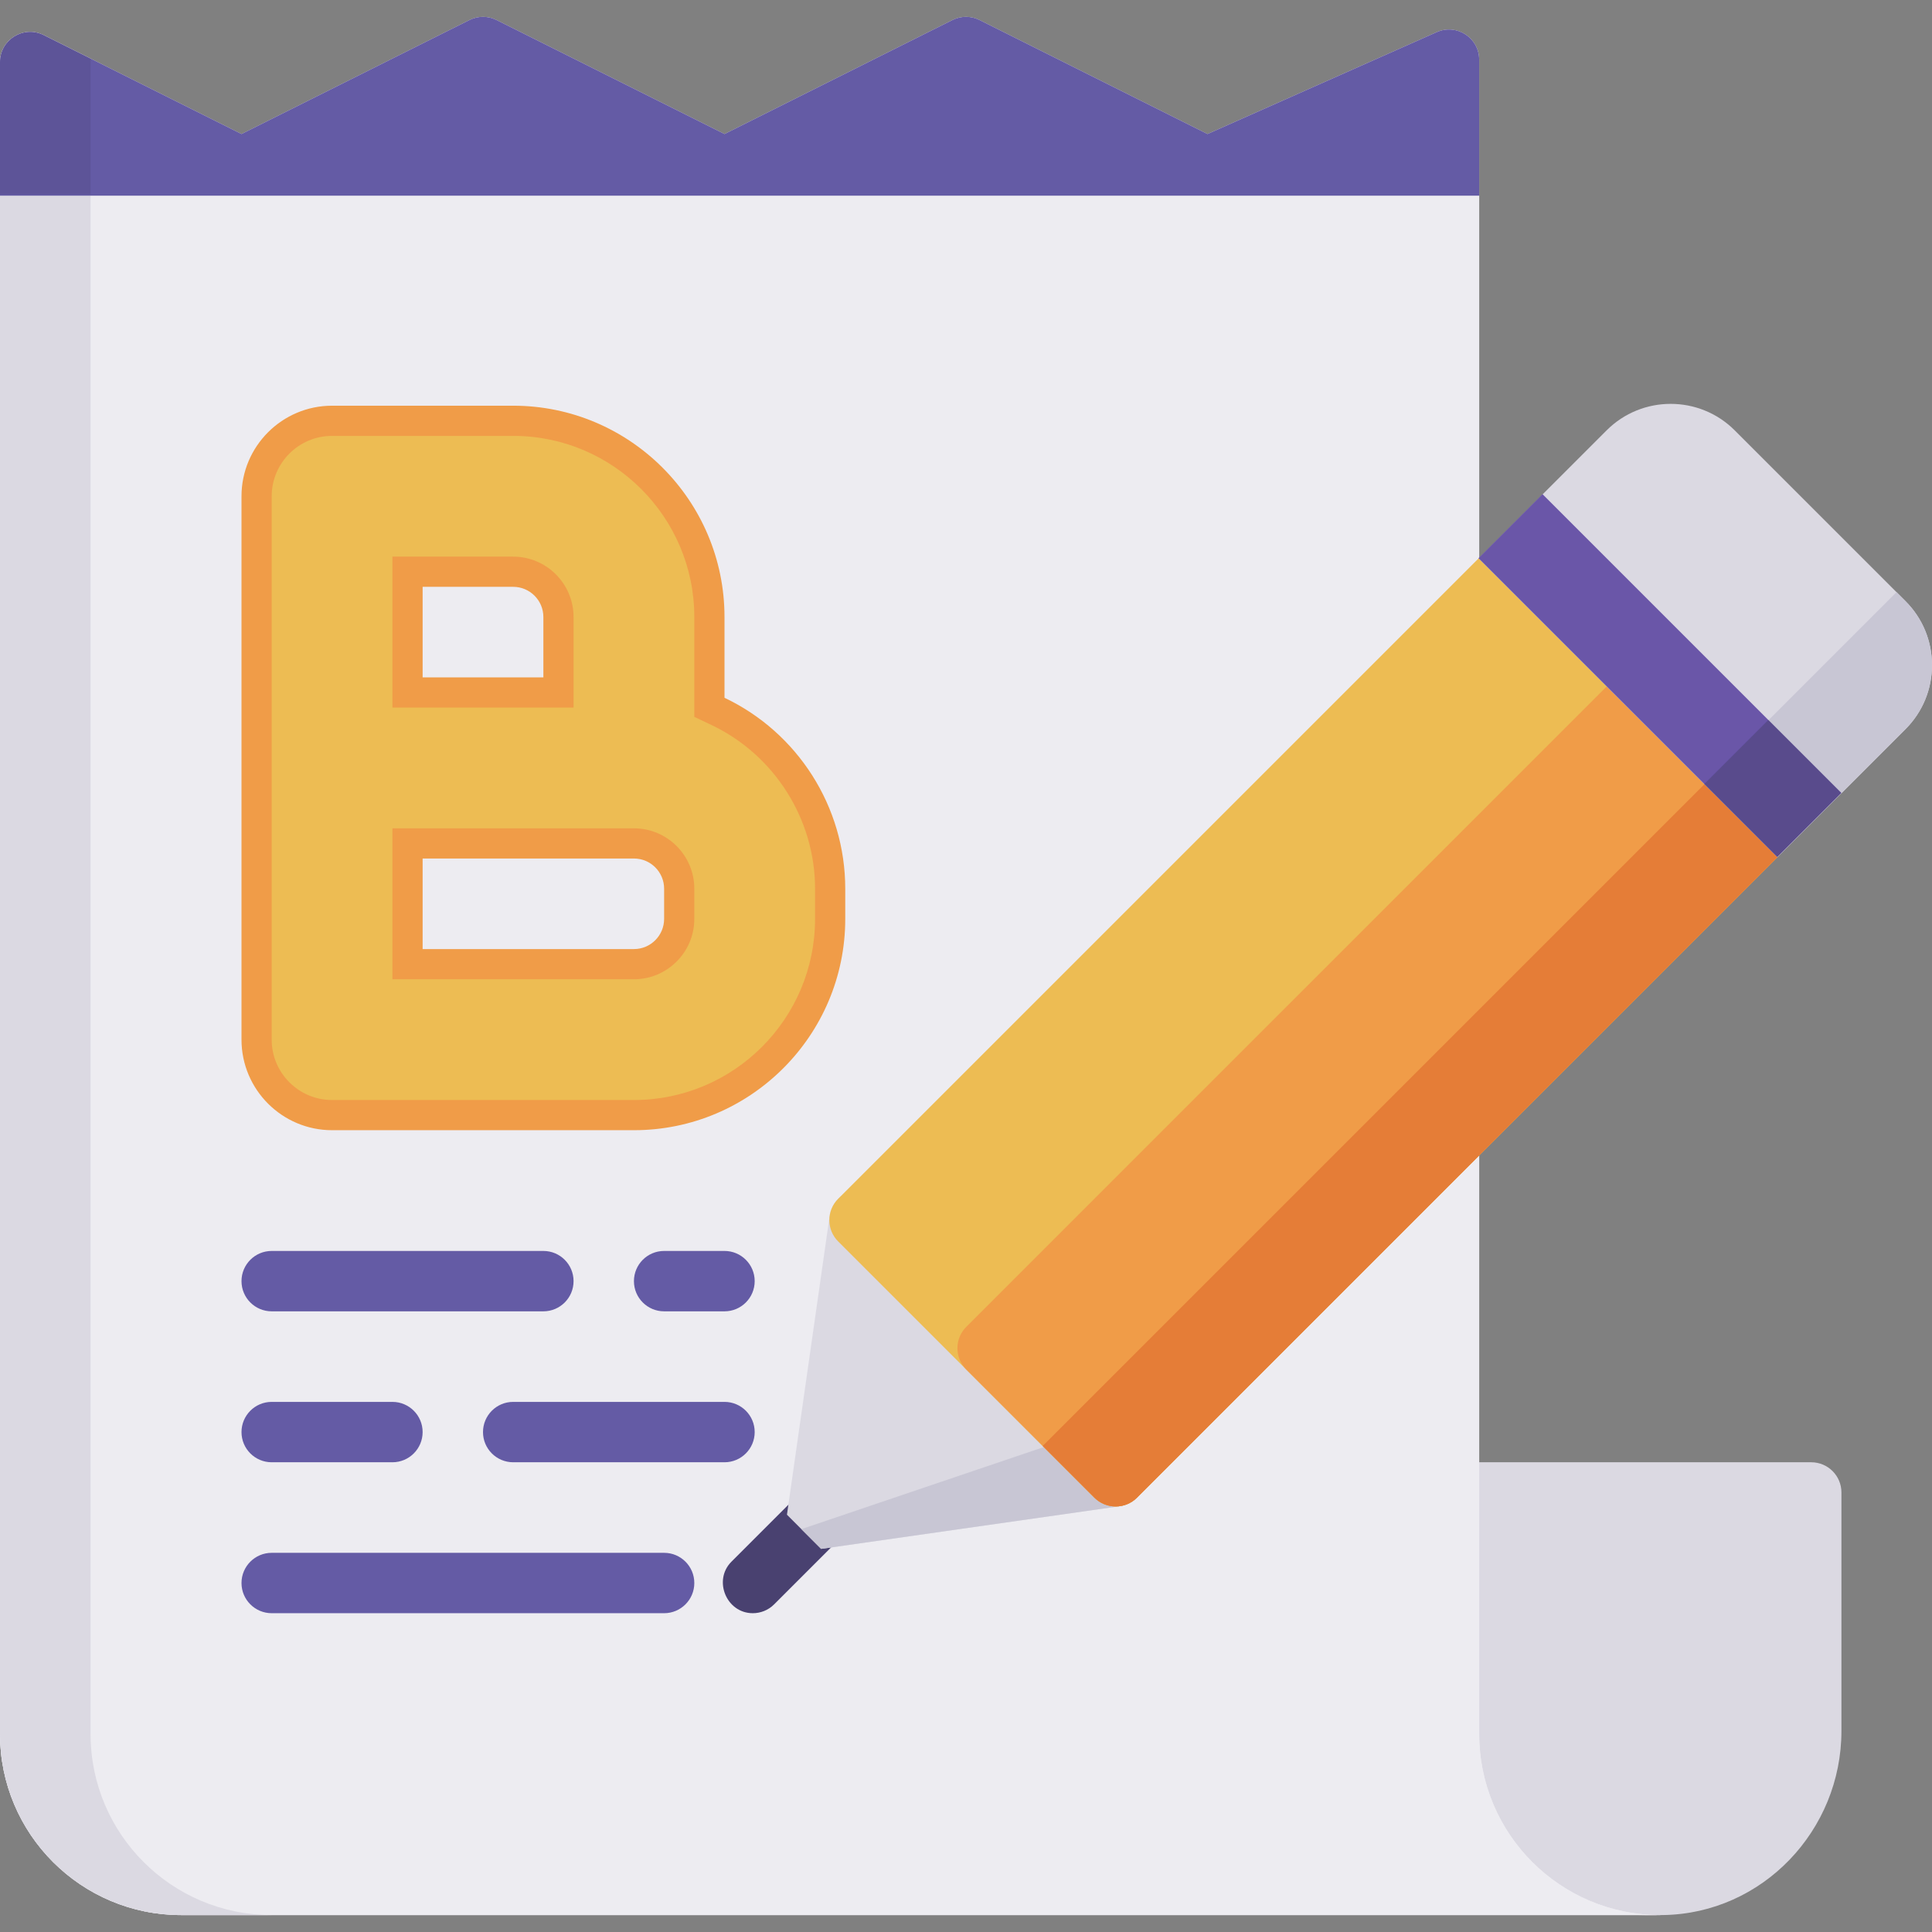 <?xml version="1.0" encoding="iso-8859-1"?>
<!-- Generator: Adobe Illustrator 19.0.0, SVG Export Plug-In . SVG Version: 6.00 Build 0)  -->
<svg version="1.1" id="Capa_1" xmlns="http://www.w3.org/2000/svg" xmlns:xlink="http://www.w3.org/1999/xlink" x="0px" y="0px"
	 viewBox="0 0 512.001 512.001" style="enable-background:new 0 0 512.001 512.001;" xml:space="preserve">
<rect x="0" y="0" width="512.001" height="512.001" fill="#808080" stroke="none"/>
<path style="fill:#DBD9E2;" d="M312,387.516v72h3.026c34.53,0,67.385,17.246,93.358,40c8.635,7.565,20.007,8.201,32.436,7.993
	c26.319-0.44,47.18-22.461,47.18-48.783v-63.21c0-4.418-3.582-8-8-8L312,387.516L312,387.516z"/>
<g>
	<path style="fill:#EDECF1;" d="M392,459.516V15.826c0-5.789-5.959-9.662-11.249-7.31l-60.751,27L259.578,5.305
		c-2.252-1.126-4.903-1.126-7.155,0L192,35.516L131.578,5.305c-2.252-1.126-4.903-1.126-7.155,0L64,35.516L11.578,9.305
		C6.258,6.645,0,10.513,0,16.46v443.056c0,26.51,21.49,48,48,48h312h32h48C413.49,507.516,392,486.025,392,459.516z"/>
	<path style="fill:#EDECF1;" d="M392,459.516V51.849H0v407.667c0,26.51,21.49,48,48,48h312h32h48
		C413.49,507.516,392,486.025,392,459.516z"/>
</g>
<path style="fill:#DBD9E2;" d="M24,459.516V16.46c0-0.312,0.027-0.614,0.06-0.914L11.578,9.305C6.258,6.645,0,10.513,0,16.46
	v443.056c0,26.51,21.49,48,48,48h24C45.49,507.516,24,486.025,24,459.516z"/>
<path style="fill:#645BA5;" d="M392,15.826c0-5.789-5.959-9.662-11.249-7.31l-60.751,27L259.578,5.305
	c-2.252-1.126-4.903-1.126-7.155,0L192,35.516L131.578,5.305c-2.252-1.126-4.903-1.126-7.155,0L64,35.516L11.578,9.305
	C6.258,6.645,0,10.513,0,16.46v35.389h392V15.826z"/>
<g style="opacity:0.5;">
	<path style="opacity:0.5;fill:#494170;enable-background:new    ;" d="M11.578,9.305C6.258,6.645,0,10.513,0,16.46v35.056h24V16.46
		c0-0.312,0.027-0.614,0.06-0.914L11.578,9.305z"/>
</g>
<path style="fill:#F09C48;" d="M192,184.919v-21.403c0-30.878-25.122-56-56-56H88c-13.233,0-24,10.767-24,24v144
	c0,13.233,10.767,24,24,24h80c30.878,0,56-25.122,56-56v-8C224,213.755,211.362,194.115,192,184.919z M112,179.516v-24h24
	c4.411,0,8,3.589,8,8v16H112z M168,251.516h-56v-24h56c4.411,0,8,3.589,8,8v8C176,247.927,172.411,251.516,168,251.516z"/>
<path style="fill:#EDBC53;" d="M88,291.516c-8.822,0-16-7.178-16-16v-144c0-8.822,7.178-16,16-16h48c26.467,0,48,21.533,48,48v26.46
	l4.568,2.169c16.664,7.916,27.432,24.94,27.432,43.371v8c0,26.467-21.533,48-48,48H88z M104,259.516h64c8.822,0,16-7.178,16-16v-8
	c0-8.822-7.178-16-16-16h-64V259.516z M104,187.516h48v-24c0-8.822-7.178-16-16-16h-32V187.516z"/>
<g>
	<path style="fill:#645BA5;" d="M176,427.516H72c-4.418,0-8-3.582-8-8s3.582-8,8-8h104c4.418,0,8,3.582,8,8
		S180.418,427.516,176,427.516z"/>
	<path style="fill:#645BA5;" d="M104,387.516H72c-4.418,0-8-3.582-8-8s3.582-8,8-8h32c4.418,0,8,3.582,8,8
		S108.418,387.516,104,387.516z"/>
	<path style="fill:#645BA5;" d="M192,387.516h-56c-4.418,0-8-3.582-8-8s3.582-8,8-8h56c4.418,0,8,3.582,8,8
		S196.418,387.516,192,387.516z"/>
	<path style="fill:#645BA5;" d="M144,347.516H72c-4.418,0-8-3.582-8-8s3.582-8,8-8h72c4.418,0,8,3.582,8,8
		S148.418,347.516,144,347.516z"/>
	<path style="fill:#645BA5;" d="M192,347.516h-16c-4.418,0-8-3.582-8-8s3.582-8,8-8h16c4.418,0,8,3.582,8,8
		S196.418,347.516,192,347.516z"/>
</g>
<path style="fill:#494170;" d="M199.5,427.516c-6.995,0-10.582-8.732-5.657-13.657l16.971-16.971c3.124-3.124,8.189-3.124,11.313,0
	c3.125,3.124,3.125,8.189,0,11.313l-16.971,16.971C203.595,426.734,201.548,427.516,199.5,427.516z"/>
<path style="fill:#DBD9E2;" d="M233.441,317.693c-2.143-2.143-5.312-2.891-8.187-1.933s-4.961,3.458-5.39,6.458l-11.313,79.196
	l9.051,9.051l79.196-11.313c3-0.428,5.5-2.515,6.458-5.39s0.21-6.044-1.933-8.187L233.441,317.693z"/>
<path style="fill:#C8C6D4;" d="M293.517,377.768l-81.141,27.47l5.227,5.227l79.196-11.313c3-0.428,5.5-2.515,6.458-5.39
	s0.21-6.044-1.933-8.187L293.517,377.768z"/>
<path style="fill:#EDBC53;" d="M471.029,215.869l-67.882-67.882c-3.124-3.124-8.189-3.124-11.313,0L222.128,317.693
	c-3.125,3.124-3.125,8.189,0,11.313l67.882,67.882c1.562,1.562,3.609,2.343,5.657,2.343s4.095-0.781,5.657-2.343L471.03,227.182
	C474.154,224.059,474.154,218.993,471.029,215.869z"/>
<path style="fill:#F09C48;" d="M471.029,215.869l-33.941-33.941c-1.5-1.5-3.535-2.343-5.657-2.343s-4.157,0.843-5.657,2.343
	L256.069,351.633c-1.5,1.5-2.343,3.535-2.343,5.657s0.843,4.157,2.343,5.657l33.941,33.941c1.562,1.562,3.609,2.343,5.657,2.343
	s4.095-0.781,5.657-2.343L471.03,227.182C474.154,224.059,474.154,218.993,471.029,215.869z"/>
<path style="fill:#DBD9E2;" d="M459.716,114.046L459.716,114.046c-9.358-9.357-24.583-9.357-33.941,0l-33.941,33.941l79.196,79.196
	l33.941-33.941c4.533-4.533,7.03-10.56,7.03-16.971s-2.497-12.438-7.03-16.971L459.716,114.046z"/>
<path style="fill:#E57D37;" d="M457.338,202.178L276.319,383.197l13.691,13.691c1.562,1.562,3.609,2.343,5.657,2.343
	s4.095-0.781,5.657-2.343L471.03,227.182c3.125-3.124,3.125-8.189,0-11.313L457.338,202.178z"/>
<path style="fill:#C8C6D4;" d="M502.593,156.923l-50.912,50.912l19.348,19.348l33.941-33.941c4.533-4.533,7.03-10.56,7.03-16.971
	s-2.497-12.438-7.03-16.971L502.593,156.923z"/>
<rect x="383.915" y="167.101" transform="matrix(0.707 0.707 -0.707 0.707 255.492 -258.609)" style="fill:#6A56A8;" width="111.999" height="24"/>
<rect x="456.163" y="197.028" transform="matrix(0.707 0.707 -0.707 0.707 285.419 -271.007)" style="opacity:0.5;fill:#494170;enable-background:new    ;" width="27.362" height="24"/>
<g>
</g>
<g>
</g>
<g>
</g>
<g>
</g>
<g>
</g>
<g>
</g>
<g>
</g>
<g>
</g>
<g>
</g>
<g>
</g>
<g>
</g>
<g>
</g>
<g>
</g>
<g>
</g>
<g>
</g>
</svg>

